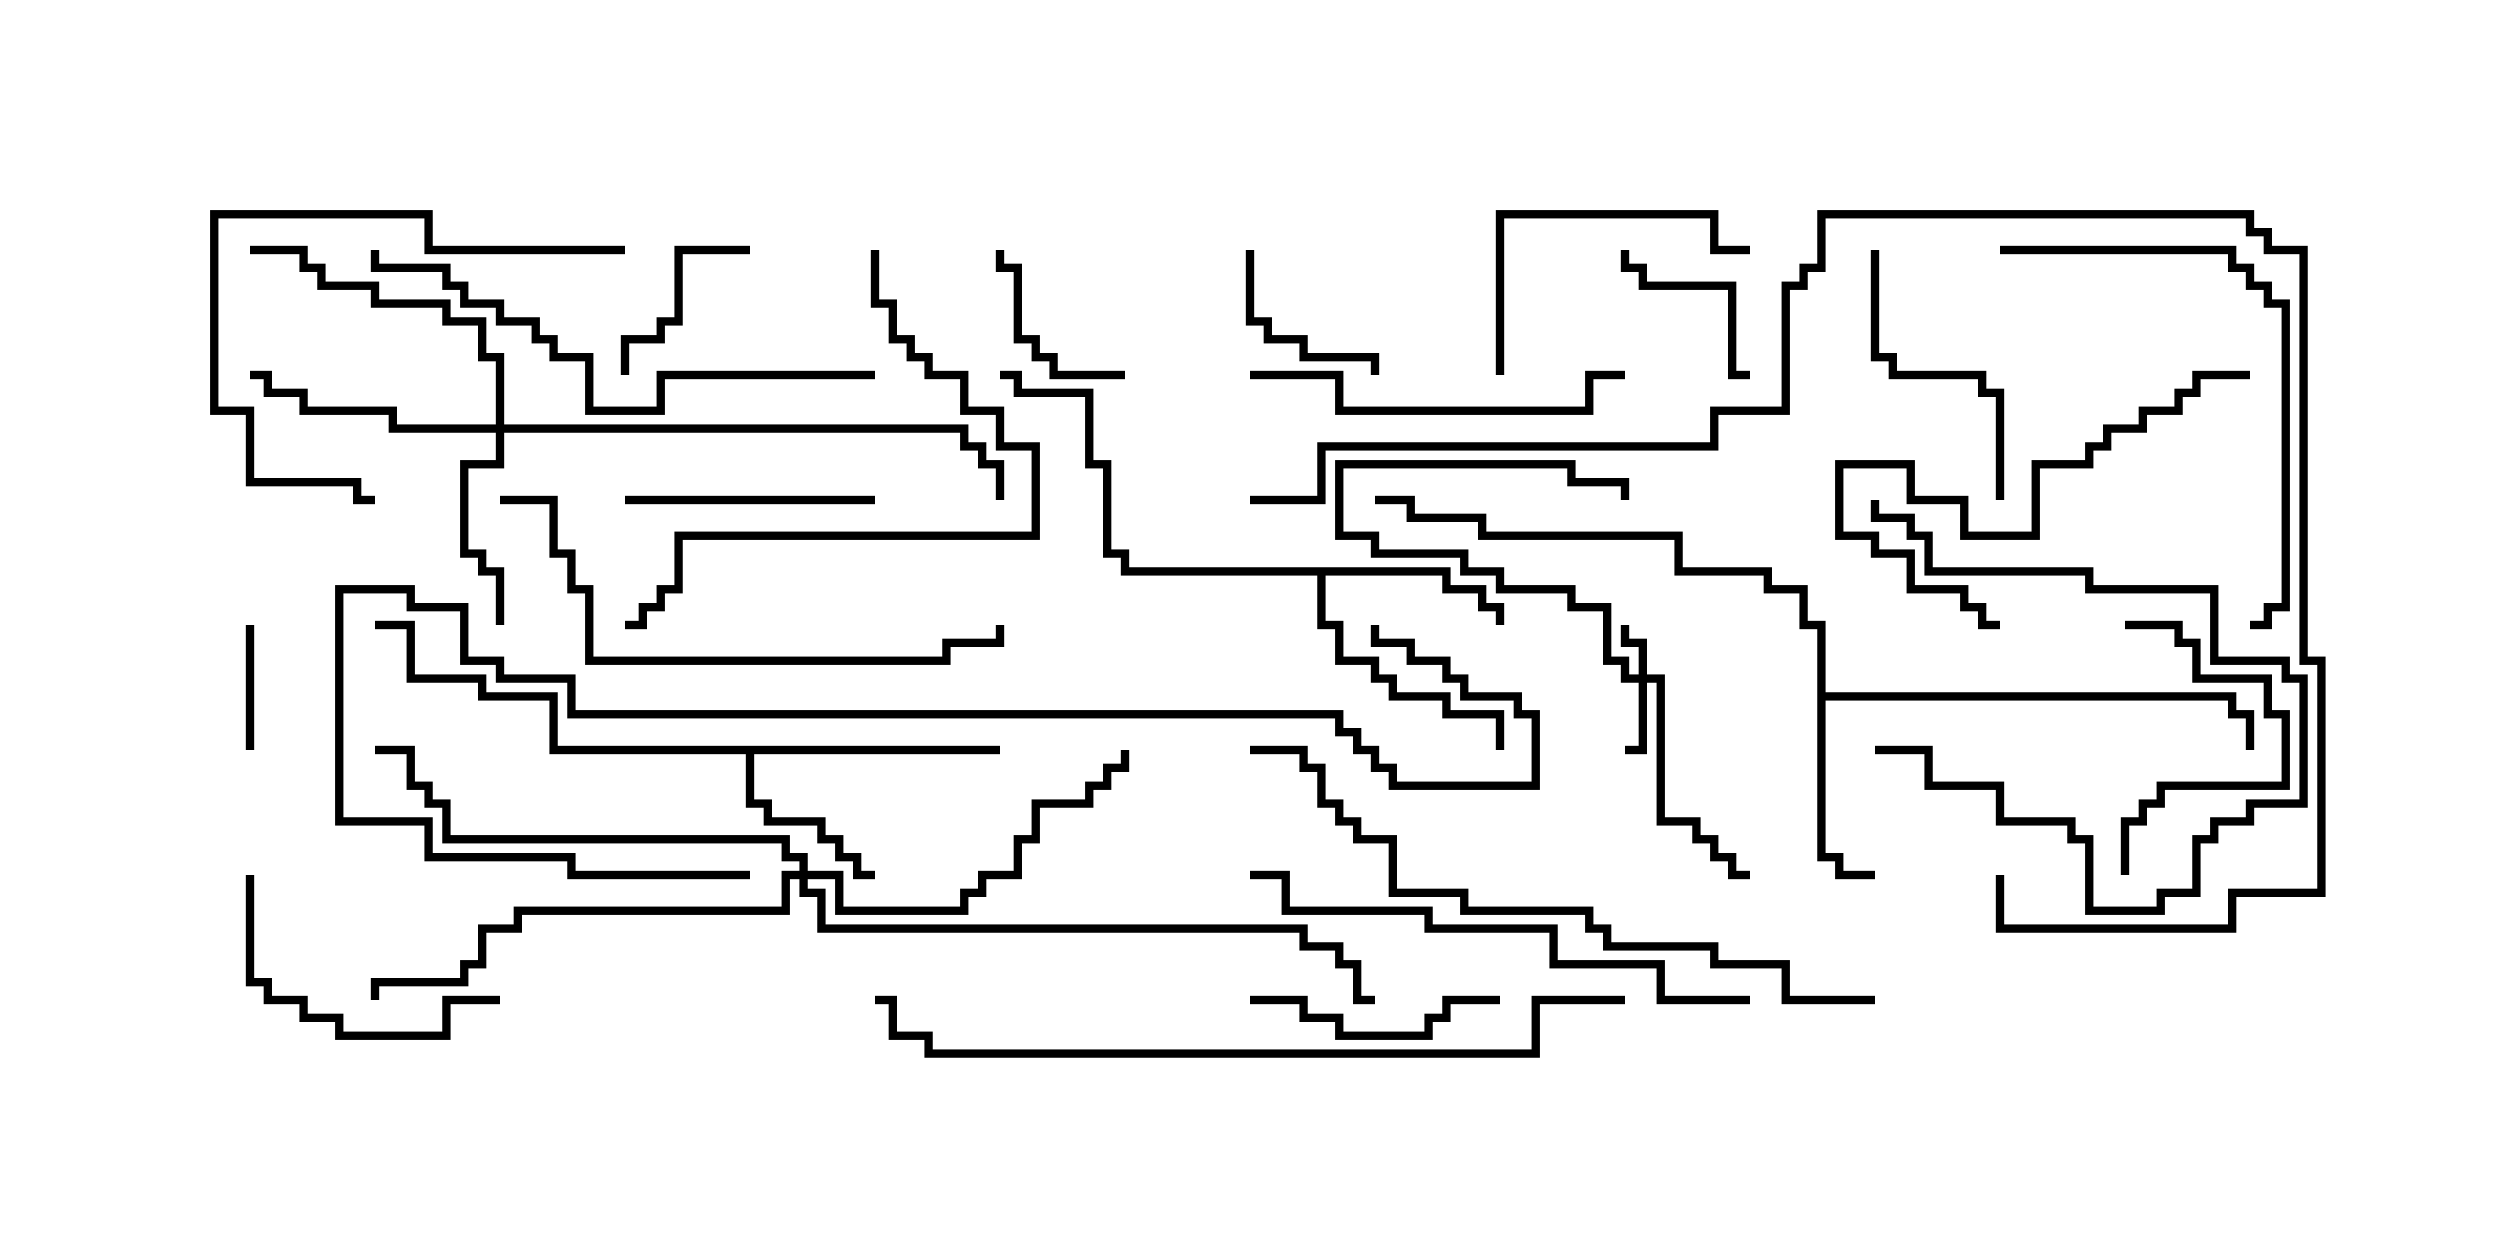 <svg version="1.1" width="30" height="15" xmlns="http://www.w3.org/2000/svg"><path d="M12,8.95L12,9.05L9.05,9.05L9.05,9.593L9.264,9.593L9.264,9.807L9.907,9.807L9.907,10.021L10.121,10.021L10.121,10.236L10.336,10.236L10.336,10.45L10.5,10.45L10.5,10.55L10.236,10.55L10.236,10.336L10.021,10.336L10.021,10.121L9.807,10.121L9.807,9.907L9.164,9.907L9.164,9.693L8.95,9.693L8.95,9.05L6.593,9.05L6.593,8.407L5.736,8.407L5.736,8.193L4.879,8.193L4.879,7.55L4.5,7.55L4.5,7.45L4.979,7.45L4.979,8.093L5.836,8.093L5.836,8.307L6.693,8.307L6.693,8.95z" stroke="none"/><path d="M17.407,6.807L17.407,7.021L17.836,7.021L17.836,7.236L18.05,7.236L18.05,7.5L17.95,7.5L17.95,7.336L17.736,7.336L17.736,7.121L17.307,7.121L17.307,6.907L15.907,6.907L15.907,7.45L16.121,7.45L16.121,7.879L16.55,7.879L16.55,8.093L16.764,8.093L16.764,8.307L17.407,8.307L17.407,8.521L18.05,8.521L18.05,9L17.95,9L17.95,8.621L17.307,8.621L17.307,8.407L16.664,8.407L16.664,8.193L16.45,8.193L16.45,7.979L16.021,7.979L16.021,7.55L15.807,7.55L15.807,6.907L13.45,6.907L13.45,6.693L13.236,6.693L13.236,5.621L13.021,5.621L13.021,4.764L12.164,4.764L12.164,4.55L12,4.55L12,4.45L12.264,4.45L12.264,4.664L13.121,4.664L13.121,5.521L13.336,5.521L13.336,6.593L13.55,6.593L13.55,6.807z" stroke="none"/><path d="M21.807,7.55L21.593,7.55L21.593,7.121L21.164,7.121L21.164,6.907L20.093,6.907L20.093,6.479L17.736,6.479L17.736,6.264L16.879,6.264L16.879,6.05L16.5,6.05L16.5,5.95L16.979,5.95L16.979,6.164L17.836,6.164L17.836,6.379L20.193,6.379L20.193,6.807L21.264,6.807L21.264,7.021L21.693,7.021L21.693,7.45L21.907,7.45L21.907,8.307L26.836,8.307L26.836,8.521L27.05,8.521L27.05,9L26.95,9L26.95,8.621L26.736,8.621L26.736,8.407L21.907,8.407L21.907,10.236L22.121,10.236L22.121,10.45L22.5,10.45L22.5,10.55L22.021,10.55L22.021,10.336L21.807,10.336z" stroke="none"/><path d="M19.664,8.093L19.664,7.764L19.45,7.764L19.45,7.5L19.55,7.5L19.55,7.664L19.764,7.664L19.764,8.093L19.979,8.093L19.979,9.807L20.407,9.807L20.407,10.021L20.621,10.021L20.621,10.236L20.836,10.236L20.836,10.45L21,10.45L21,10.55L20.736,10.55L20.736,10.336L20.521,10.336L20.521,10.121L20.307,10.121L20.307,9.907L19.879,9.907L19.879,8.193L19.764,8.193L19.764,9.05L19.5,9.05L19.5,8.95L19.664,8.95L19.664,8.193L19.45,8.193L19.45,7.979L19.236,7.979L19.236,7.336L18.807,7.336L18.807,7.121L17.95,7.121L17.95,6.907L17.521,6.907L17.521,6.693L16.45,6.693L16.45,6.479L16.021,6.479L16.021,5.521L18.907,5.521L18.907,5.736L19.55,5.736L19.55,6L19.45,6L19.45,5.836L18.807,5.836L18.807,5.621L16.121,5.621L16.121,6.379L16.55,6.379L16.55,6.593L17.621,6.593L17.621,6.807L18.05,6.807L18.05,7.021L18.907,7.021L18.907,7.236L19.336,7.236L19.336,7.879L19.55,7.879L19.55,8.093z" stroke="none"/><path d="M5.95,5.093L5.95,4.336L5.736,4.336L5.736,3.907L5.307,3.907L5.307,3.693L4.45,3.693L4.45,3.479L3.807,3.479L3.807,3.264L3.593,3.264L3.593,3.05L3,3.05L3,2.95L3.693,2.95L3.693,3.164L3.907,3.164L3.907,3.379L4.55,3.379L4.55,3.593L5.407,3.593L5.407,3.807L5.836,3.807L5.836,4.236L6.05,4.236L6.05,5.093L11.621,5.093L11.621,5.307L11.836,5.307L11.836,5.521L12.05,5.521L12.05,6L11.95,6L11.95,5.621L11.736,5.621L11.736,5.407L11.521,5.407L11.521,5.193L6.05,5.193L6.05,5.621L5.621,5.621L5.621,6.593L5.836,6.593L5.836,6.807L6.05,6.807L6.05,7.5L5.95,7.5L5.95,6.907L5.736,6.907L5.736,6.693L5.521,6.693L5.521,5.521L5.95,5.521L5.95,5.193L4.664,5.193L4.664,4.979L3.593,4.979L3.593,4.764L3.164,4.764L3.164,4.55L3,4.55L3,4.45L3.264,4.45L3.264,4.664L3.693,4.664L3.693,4.879L4.764,4.879L4.764,5.093z" stroke="none"/><path d="M9.593,10.45L9.593,10.336L9.379,10.336L9.379,10.121L5.307,10.121L5.307,9.693L5.093,9.693L5.093,9.479L4.879,9.479L4.879,9.05L4.5,9.05L4.5,8.95L4.979,8.95L4.979,9.379L5.193,9.379L5.193,9.593L5.407,9.593L5.407,10.021L9.479,10.021L9.479,10.236L9.693,10.236L9.693,10.45L10.121,10.45L10.121,10.879L11.521,10.879L11.521,10.664L11.736,10.664L11.736,10.45L12.164,10.45L12.164,10.021L12.379,10.021L12.379,9.593L13.021,9.593L13.021,9.379L13.236,9.379L13.236,9.164L13.45,9.164L13.45,9L13.55,9L13.55,9.264L13.336,9.264L13.336,9.479L13.121,9.479L13.121,9.693L12.479,9.693L12.479,10.121L12.264,10.121L12.264,10.55L11.836,10.55L11.836,10.764L11.621,10.764L11.621,10.979L10.021,10.979L10.021,10.55L9.693,10.55L9.693,10.664L9.907,10.664L9.907,11.093L15.693,11.093L15.693,11.307L16.121,11.307L16.121,11.521L16.336,11.521L16.336,11.95L16.5,11.95L16.5,12.05L16.236,12.05L16.236,11.621L16.021,11.621L16.021,11.407L15.593,11.407L15.593,11.193L9.807,11.193L9.807,10.764L9.593,10.764L9.593,10.55L9.479,10.55L9.479,10.979L6.264,10.979L6.264,11.193L5.836,11.193L5.836,11.621L5.621,11.621L5.621,11.836L4.55,11.836L4.55,12L4.45,12L4.45,11.736L5.521,11.736L5.521,11.521L5.736,11.521L5.736,11.093L6.164,11.093L6.164,10.879L9.379,10.879L9.379,10.45z" stroke="none"/><path d="M2.95,7.5L3.05,7.5L3.05,9L2.95,9z" stroke="none"/><path d="M13.5,4.45L13.5,4.55L12.593,4.55L12.593,4.336L12.379,4.336L12.379,4.121L12.164,4.121L12.164,3.264L11.95,3.264L11.95,3L12.05,3L12.05,3.164L12.264,3.164L12.264,4.021L12.479,4.021L12.479,4.236L12.693,4.236L12.693,4.45z" stroke="none"/><path d="M14.95,3L15.05,3L15.05,3.807L15.264,3.807L15.264,4.021L15.693,4.021L15.693,4.236L16.55,4.236L16.55,4.5L16.45,4.5L16.45,4.336L15.593,4.336L15.593,4.121L15.164,4.121L15.164,3.907L14.95,3.907z" stroke="none"/><path d="M9,2.95L9,3.05L8.193,3.05L8.193,3.907L7.979,3.907L7.979,4.121L7.55,4.121L7.55,4.5L7.45,4.5L7.45,4.021L7.879,4.021L7.879,3.807L8.093,3.807L8.093,2.95z" stroke="none"/><path d="M21,4.45L21,4.55L20.736,4.55L20.736,3.479L19.664,3.479L19.664,3.264L19.45,3.264L19.45,3L19.55,3L19.55,3.164L19.764,3.164L19.764,3.379L20.836,3.379L20.836,4.45z" stroke="none"/><path d="M25.5,7.55L25.5,7.45L26.193,7.45L26.193,7.664L26.407,7.664L26.407,8.093L27.264,8.093L27.264,8.521L27.479,8.521L27.479,9.479L25.979,9.479L25.979,9.693L25.764,9.693L25.764,9.907L25.55,9.907L25.55,10.5L25.45,10.5L25.45,9.807L25.664,9.807L25.664,9.593L25.879,9.593L25.879,9.379L27.379,9.379L27.379,8.621L27.164,8.621L27.164,8.193L26.307,8.193L26.307,7.764L26.093,7.764L26.093,7.55z" stroke="none"/><path d="M22.5,9.05L22.5,8.95L23.193,8.95L23.193,9.379L24.05,9.379L24.05,9.807L24.907,9.807L24.907,10.021L25.121,10.021L25.121,10.879L25.879,10.879L25.879,10.664L26.307,10.664L26.307,10.021L26.521,10.021L26.521,9.807L26.95,9.807L26.95,9.593L27.593,9.593L27.593,8.193L27.379,8.193L27.379,7.979L26.521,7.979L26.521,7.121L25.021,7.121L25.021,6.907L23.093,6.907L23.093,6.479L22.879,6.479L22.879,6.264L22.45,6.264L22.45,6L22.55,6L22.55,6.164L22.979,6.164L22.979,6.379L23.193,6.379L23.193,6.807L25.121,6.807L25.121,7.021L26.621,7.021L26.621,7.879L27.479,7.879L27.479,8.093L27.693,8.093L27.693,9.693L27.05,9.693L27.05,9.907L26.621,9.907L26.621,10.121L26.407,10.121L26.407,10.764L25.979,10.764L25.979,10.979L25.021,10.979L25.021,10.121L24.807,10.121L24.807,9.907L23.95,9.907L23.95,9.479L23.093,9.479L23.093,9.05z" stroke="none"/><path d="M10.5,5.95L10.5,6.05L7.5,6.05L7.5,5.95z" stroke="none"/><path d="M15,12.05L15,11.95L15.693,11.95L15.693,12.164L16.121,12.164L16.121,12.379L17.093,12.379L17.093,12.164L17.307,12.164L17.307,11.95L18,11.95L18,12.05L17.407,12.05L17.407,12.264L17.193,12.264L17.193,12.479L16.021,12.479L16.021,12.264L15.593,12.264L15.593,12.05z" stroke="none"/><path d="M2.95,10.5L3.05,10.5L3.05,11.736L3.264,11.736L3.264,11.95L3.693,11.95L3.693,12.164L4.121,12.164L4.121,12.379L5.307,12.379L5.307,11.95L6,11.95L6,12.05L5.407,12.05L5.407,12.479L4.021,12.479L4.021,12.264L3.593,12.264L3.593,12.05L3.164,12.05L3.164,11.836L2.95,11.836z" stroke="none"/><path d="M22.45,3L22.55,3L22.55,4.236L22.764,4.236L22.764,4.45L23.836,4.45L23.836,4.664L24.05,4.664L24.05,6L23.95,6L23.95,4.764L23.736,4.764L23.736,4.55L22.664,4.55L22.664,4.336L22.45,4.336z" stroke="none"/><path d="M18.05,4.5L17.95,4.5L17.95,2.521L20.621,2.521L20.621,2.95L21,2.95L21,3.05L20.521,3.05L20.521,2.621L18.05,2.621z" stroke="none"/><path d="M27,4.45L27,4.55L26.407,4.55L26.407,4.764L26.193,4.764L26.193,4.979L25.764,4.979L25.764,5.193L25.336,5.193L25.336,5.407L25.121,5.407L25.121,5.621L24.479,5.621L24.479,6.479L23.521,6.479L23.521,6.05L22.879,6.05L22.879,5.621L22.121,5.621L22.121,6.379L22.55,6.379L22.55,6.593L22.979,6.593L22.979,7.021L23.621,7.021L23.621,7.236L23.836,7.236L23.836,7.45L24,7.45L24,7.55L23.736,7.55L23.736,7.336L23.521,7.336L23.521,7.121L22.879,7.121L22.879,6.693L22.45,6.693L22.45,6.479L22.021,6.479L22.021,5.521L22.979,5.521L22.979,5.95L23.621,5.95L23.621,6.379L24.379,6.379L24.379,5.521L25.021,5.521L25.021,5.307L25.236,5.307L25.236,5.093L25.664,5.093L25.664,4.879L26.093,4.879L26.093,4.664L26.307,4.664L26.307,4.45z" stroke="none"/><path d="M7.5,2.95L7.5,3.05L5.093,3.05L5.093,2.621L2.621,2.621L2.621,4.879L3.05,4.879L3.05,5.736L4.336,5.736L4.336,5.95L4.5,5.95L4.5,6.05L4.236,6.05L4.236,5.836L2.95,5.836L2.95,4.979L2.521,4.979L2.521,2.521L5.193,2.521L5.193,2.95z" stroke="none"/><path d="M15,4.55L15,4.45L16.121,4.45L16.121,4.879L19.021,4.879L19.021,4.45L19.5,4.45L19.5,4.55L19.121,4.55L19.121,4.979L16.021,4.979L16.021,4.55z" stroke="none"/><path d="M10.45,3L10.55,3L10.55,3.593L10.764,3.593L10.764,4.021L10.979,4.021L10.979,4.236L11.193,4.236L11.193,4.45L11.621,4.45L11.621,4.879L12.05,4.879L12.05,5.307L12.479,5.307L12.479,6.479L8.193,6.479L8.193,7.121L7.979,7.121L7.979,7.336L7.764,7.336L7.764,7.55L7.5,7.55L7.5,7.45L7.664,7.45L7.664,7.236L7.879,7.236L7.879,7.021L8.093,7.021L8.093,6.379L12.379,6.379L12.379,5.407L11.95,5.407L11.95,4.979L11.521,4.979L11.521,4.55L11.093,4.55L11.093,4.336L10.879,4.336L10.879,4.121L10.664,4.121L10.664,3.693L10.45,3.693z" stroke="none"/><path d="M24,3.05L24,2.95L26.836,2.95L26.836,3.164L27.05,3.164L27.05,3.379L27.264,3.379L27.264,3.593L27.479,3.593L27.479,7.336L27.264,7.336L27.264,7.55L27,7.55L27,7.45L27.164,7.45L27.164,7.236L27.379,7.236L27.379,3.693L27.164,3.693L27.164,3.479L26.95,3.479L26.95,3.264L26.736,3.264L26.736,3.05z" stroke="none"/><path d="M10.5,4.45L10.5,4.55L7.979,4.55L7.979,4.979L7.021,4.979L7.021,4.336L6.593,4.336L6.593,4.121L6.379,4.121L6.379,3.907L5.95,3.907L5.95,3.693L5.521,3.693L5.521,3.479L5.307,3.479L5.307,3.264L4.45,3.264L4.45,3L4.55,3L4.55,3.164L5.407,3.164L5.407,3.379L5.621,3.379L5.621,3.593L6.05,3.593L6.05,3.807L6.479,3.807L6.479,4.021L6.693,4.021L6.693,4.236L7.121,4.236L7.121,4.879L7.879,4.879L7.879,4.45z" stroke="none"/><path d="M21,11.95L21,12.05L19.879,12.05L19.879,11.621L18.593,11.621L18.593,11.193L17.093,11.193L17.093,10.979L15.379,10.979L15.379,10.55L15,10.55L15,10.45L15.479,10.45L15.479,10.879L17.193,10.879L17.193,11.093L18.693,11.093L18.693,11.521L19.979,11.521L19.979,11.95z" stroke="none"/><path d="M6,6.05L6,5.95L6.693,5.95L6.693,6.593L6.907,6.593L6.907,7.021L7.121,7.021L7.121,7.879L11.307,7.879L11.307,7.664L11.95,7.664L11.95,7.5L12.05,7.5L12.05,7.764L11.407,7.764L11.407,7.979L7.021,7.979L7.021,7.121L6.807,7.121L6.807,6.693L6.593,6.693L6.593,6.05z" stroke="none"/><path d="M22.5,11.95L22.5,12.05L21.379,12.05L21.379,11.621L20.521,11.621L20.521,11.407L19.236,11.407L19.236,11.193L19.021,11.193L19.021,10.979L17.521,10.979L17.521,10.764L16.664,10.764L16.664,10.121L16.236,10.121L16.236,9.907L16.021,9.907L16.021,9.693L15.807,9.693L15.807,9.264L15.593,9.264L15.593,9.05L15,9.05L15,8.95L15.693,8.95L15.693,9.164L15.907,9.164L15.907,9.593L16.121,9.593L16.121,9.807L16.336,9.807L16.336,10.021L16.764,10.021L16.764,10.664L17.621,10.664L17.621,10.879L19.121,10.879L19.121,11.093L19.336,11.093L19.336,11.307L20.621,11.307L20.621,11.521L21.479,11.521L21.479,11.95z" stroke="none"/><path d="M16.45,7.5L16.55,7.5L16.55,7.664L16.979,7.664L16.979,7.879L17.407,7.879L17.407,8.093L17.621,8.093L17.621,8.307L18.264,8.307L18.264,8.521L18.479,8.521L18.479,9.479L16.664,9.479L16.664,9.264L16.45,9.264L16.45,9.05L16.236,9.05L16.236,8.836L16.021,8.836L16.021,8.621L6.807,8.621L6.807,8.193L5.95,8.193L5.95,7.979L5.521,7.979L5.521,7.336L4.879,7.336L4.879,7.121L4.121,7.121L4.121,9.807L5.193,9.807L5.193,10.236L6.907,10.236L6.907,10.45L9,10.45L9,10.55L6.807,10.55L6.807,10.336L5.093,10.336L5.093,9.907L4.021,9.907L4.021,7.021L4.979,7.021L4.979,7.236L5.621,7.236L5.621,7.879L6.05,7.879L6.05,8.093L6.907,8.093L6.907,8.521L16.121,8.521L16.121,8.736L16.336,8.736L16.336,8.95L16.55,8.95L16.55,9.164L16.764,9.164L16.764,9.379L18.379,9.379L18.379,8.621L18.164,8.621L18.164,8.407L17.521,8.407L17.521,8.193L17.307,8.193L17.307,7.979L16.879,7.979L16.879,7.764L16.45,7.764z" stroke="none"/><path d="M19.5,11.95L19.5,12.05L18.479,12.05L18.479,12.693L11.093,12.693L11.093,12.479L10.664,12.479L10.664,12.05L10.5,12.05L10.5,11.95L10.764,11.95L10.764,12.379L11.193,12.379L11.193,12.593L18.379,12.593L18.379,11.95z" stroke="none"/><path d="M15,6.05L15,5.95L15.807,5.95L15.807,5.307L20.521,5.307L20.521,4.879L21.379,4.879L21.379,3.379L21.593,3.379L21.593,3.164L21.807,3.164L21.807,2.521L27.05,2.521L27.05,2.736L27.264,2.736L27.264,2.95L27.693,2.95L27.693,7.879L27.907,7.879L27.907,10.764L26.836,10.764L26.836,11.193L23.95,11.193L23.95,10.5L24.05,10.5L24.05,11.093L26.736,11.093L26.736,10.664L27.807,10.664L27.807,7.979L27.593,7.979L27.593,3.05L27.164,3.05L27.164,2.836L26.95,2.836L26.95,2.621L21.907,2.621L21.907,3.264L21.693,3.264L21.693,3.479L21.479,3.479L21.479,4.979L20.621,4.979L20.621,5.407L15.907,5.407L15.907,6.05z" stroke="none"/></svg>